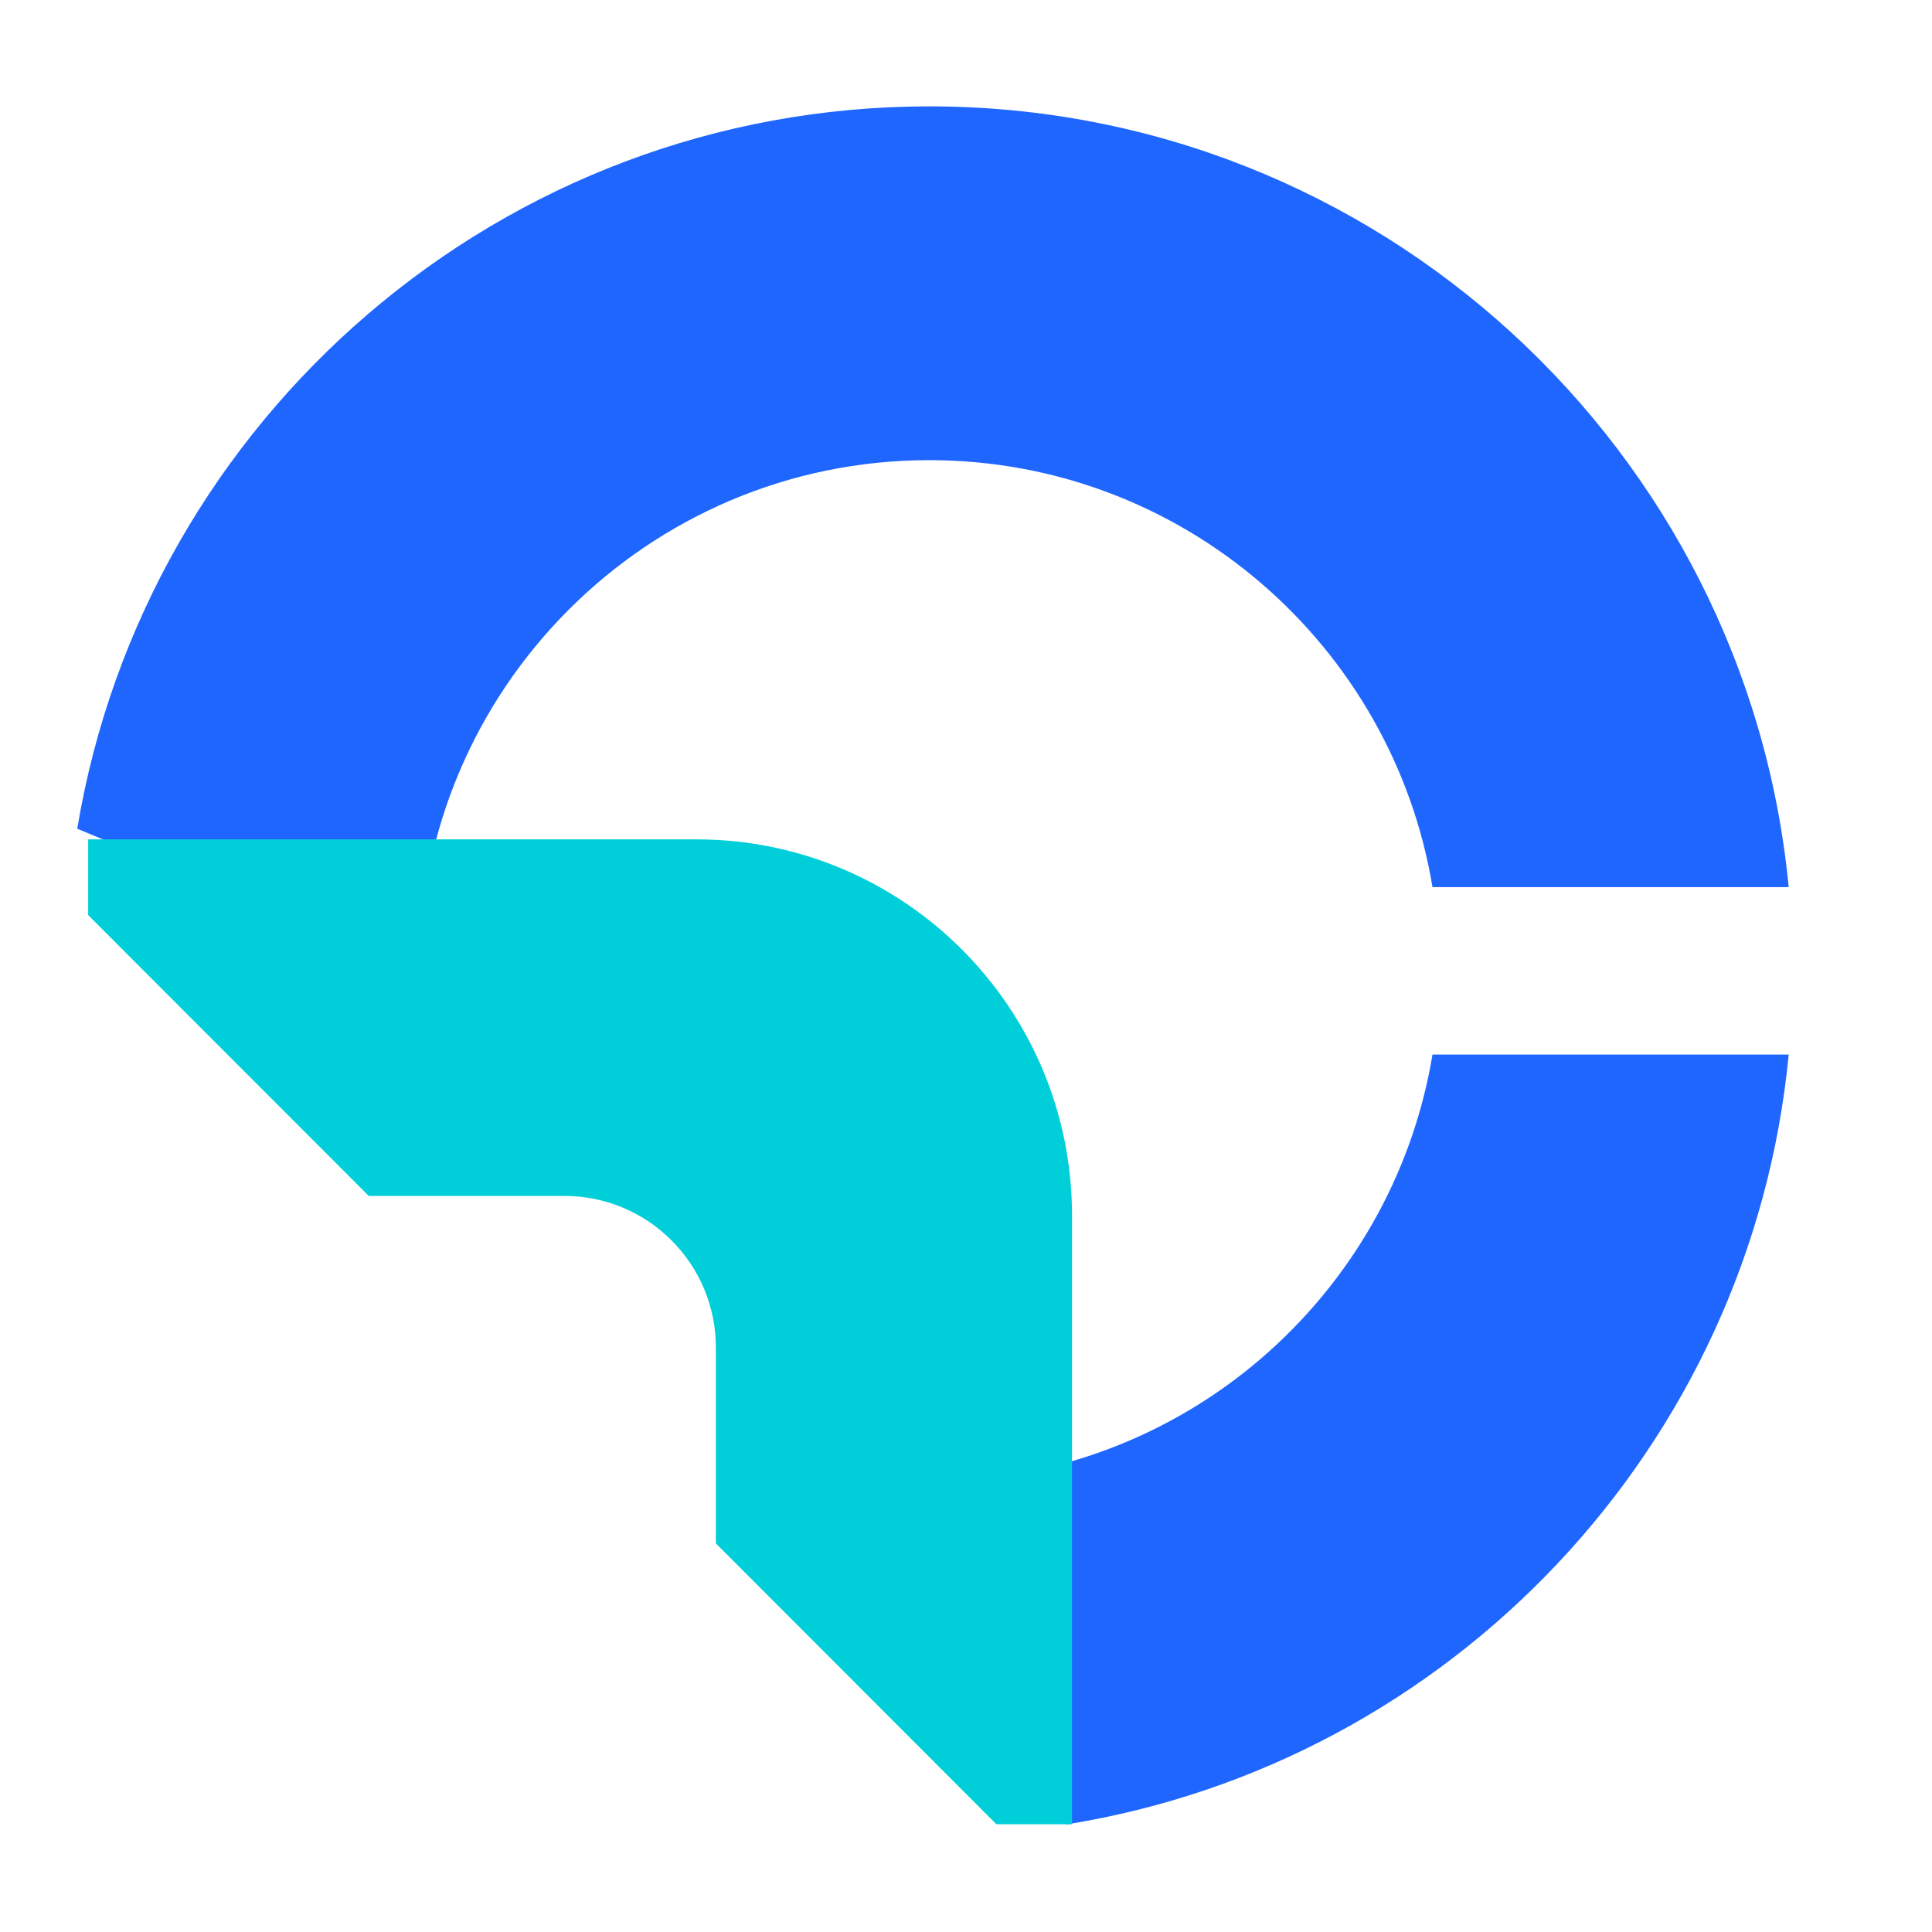 <?xml version="1.0" encoding="UTF-8" standalone="no"?>
<!DOCTYPE svg PUBLIC "-//W3C//DTD SVG 1.1//EN" "http://www.w3.org/Graphics/SVG/1.1/DTD/svg11.dtd">
<svg width="100%" height="100%" viewBox="0 0 1142 1142" version="1.1" xmlns="http://www.w3.org/2000/svg" xmlns:xlink="http://www.w3.org/1999/xlink" xml:space="preserve" xmlns:serif="http://www.serif.com/" style="fillRule:evenodd;clipRule:evenodd;strokeLinejoin:round;strokeMiterlimit:2;">
    <g transform="matrix(1,0,0,1,-47059.6,-11308.2)">
        <g id="Plan-de-travail1" serif:id="Plan de travail1" transform="matrix(0.439,0,0,0.439,47113.2,11308.2)">
            <rect x="-122" y="0" width="2602.32" height="2602.32" style="fill:none;"/>
            <g transform="matrix(8.126,0,0,3.021,-2109.83,-2622.72)">
                <g>
                    <g transform="matrix(0.28,0,0,0.754,-3346.55,319.792)">
                        <path d="M13884.1,1350.66C13861.8,1582.58 13684.1,1769.4 13456.5,1805.75L13375.5,1603.02C13525.2,1603.02 13649.6,1493.75 13673.3,1350.66L13884.1,1350.66ZM13073.6,1301.16L12871.3,1217.16C12911.5,975.034 13122,790.157 13375.5,790.157C13640.8,790.157 13859.2,992.821 13884.1,1251.66L13673.3,1251.66C13649.6,1108.56 13525.2,999.291 13375.5,999.291C13208.9,999.291 13073.6,1134.55 13073.6,1301.16Z" style="fill:rgb(31,102,255);"/>
                    </g>
                    <g transform="matrix(0.319,0,0,0.859,-2912.42,124.568)">
                        <path d="M10453.5,1812.16C10453.5,1812.16 10453.5,1640.64 10453.5,1496.34C10453.5,1388.54 10366.1,1301.16 10258.3,1301.16C10114,1301.16 9942.46,1301.16 9942.46,1301.16C9942.46,1301.16 9942.46,1317.49 9942.46,1340.46L10088.2,1486.17C10123.2,1486.17 10159.3,1486.17 10189.9,1486.17C10210.7,1486.17 10230.7,1494.44 10245.4,1509.17C10260.2,1523.9 10268.5,1543.88 10268.5,1564.7L10268.5,1666.45L10414.2,1812.16C10437.1,1812.16 10453.5,1812.16 10453.5,1812.16Z" style="fill:rgb(0,207,217);"/>
                    </g>
                </g>
            </g>
        </g>
    </g>
</svg>
